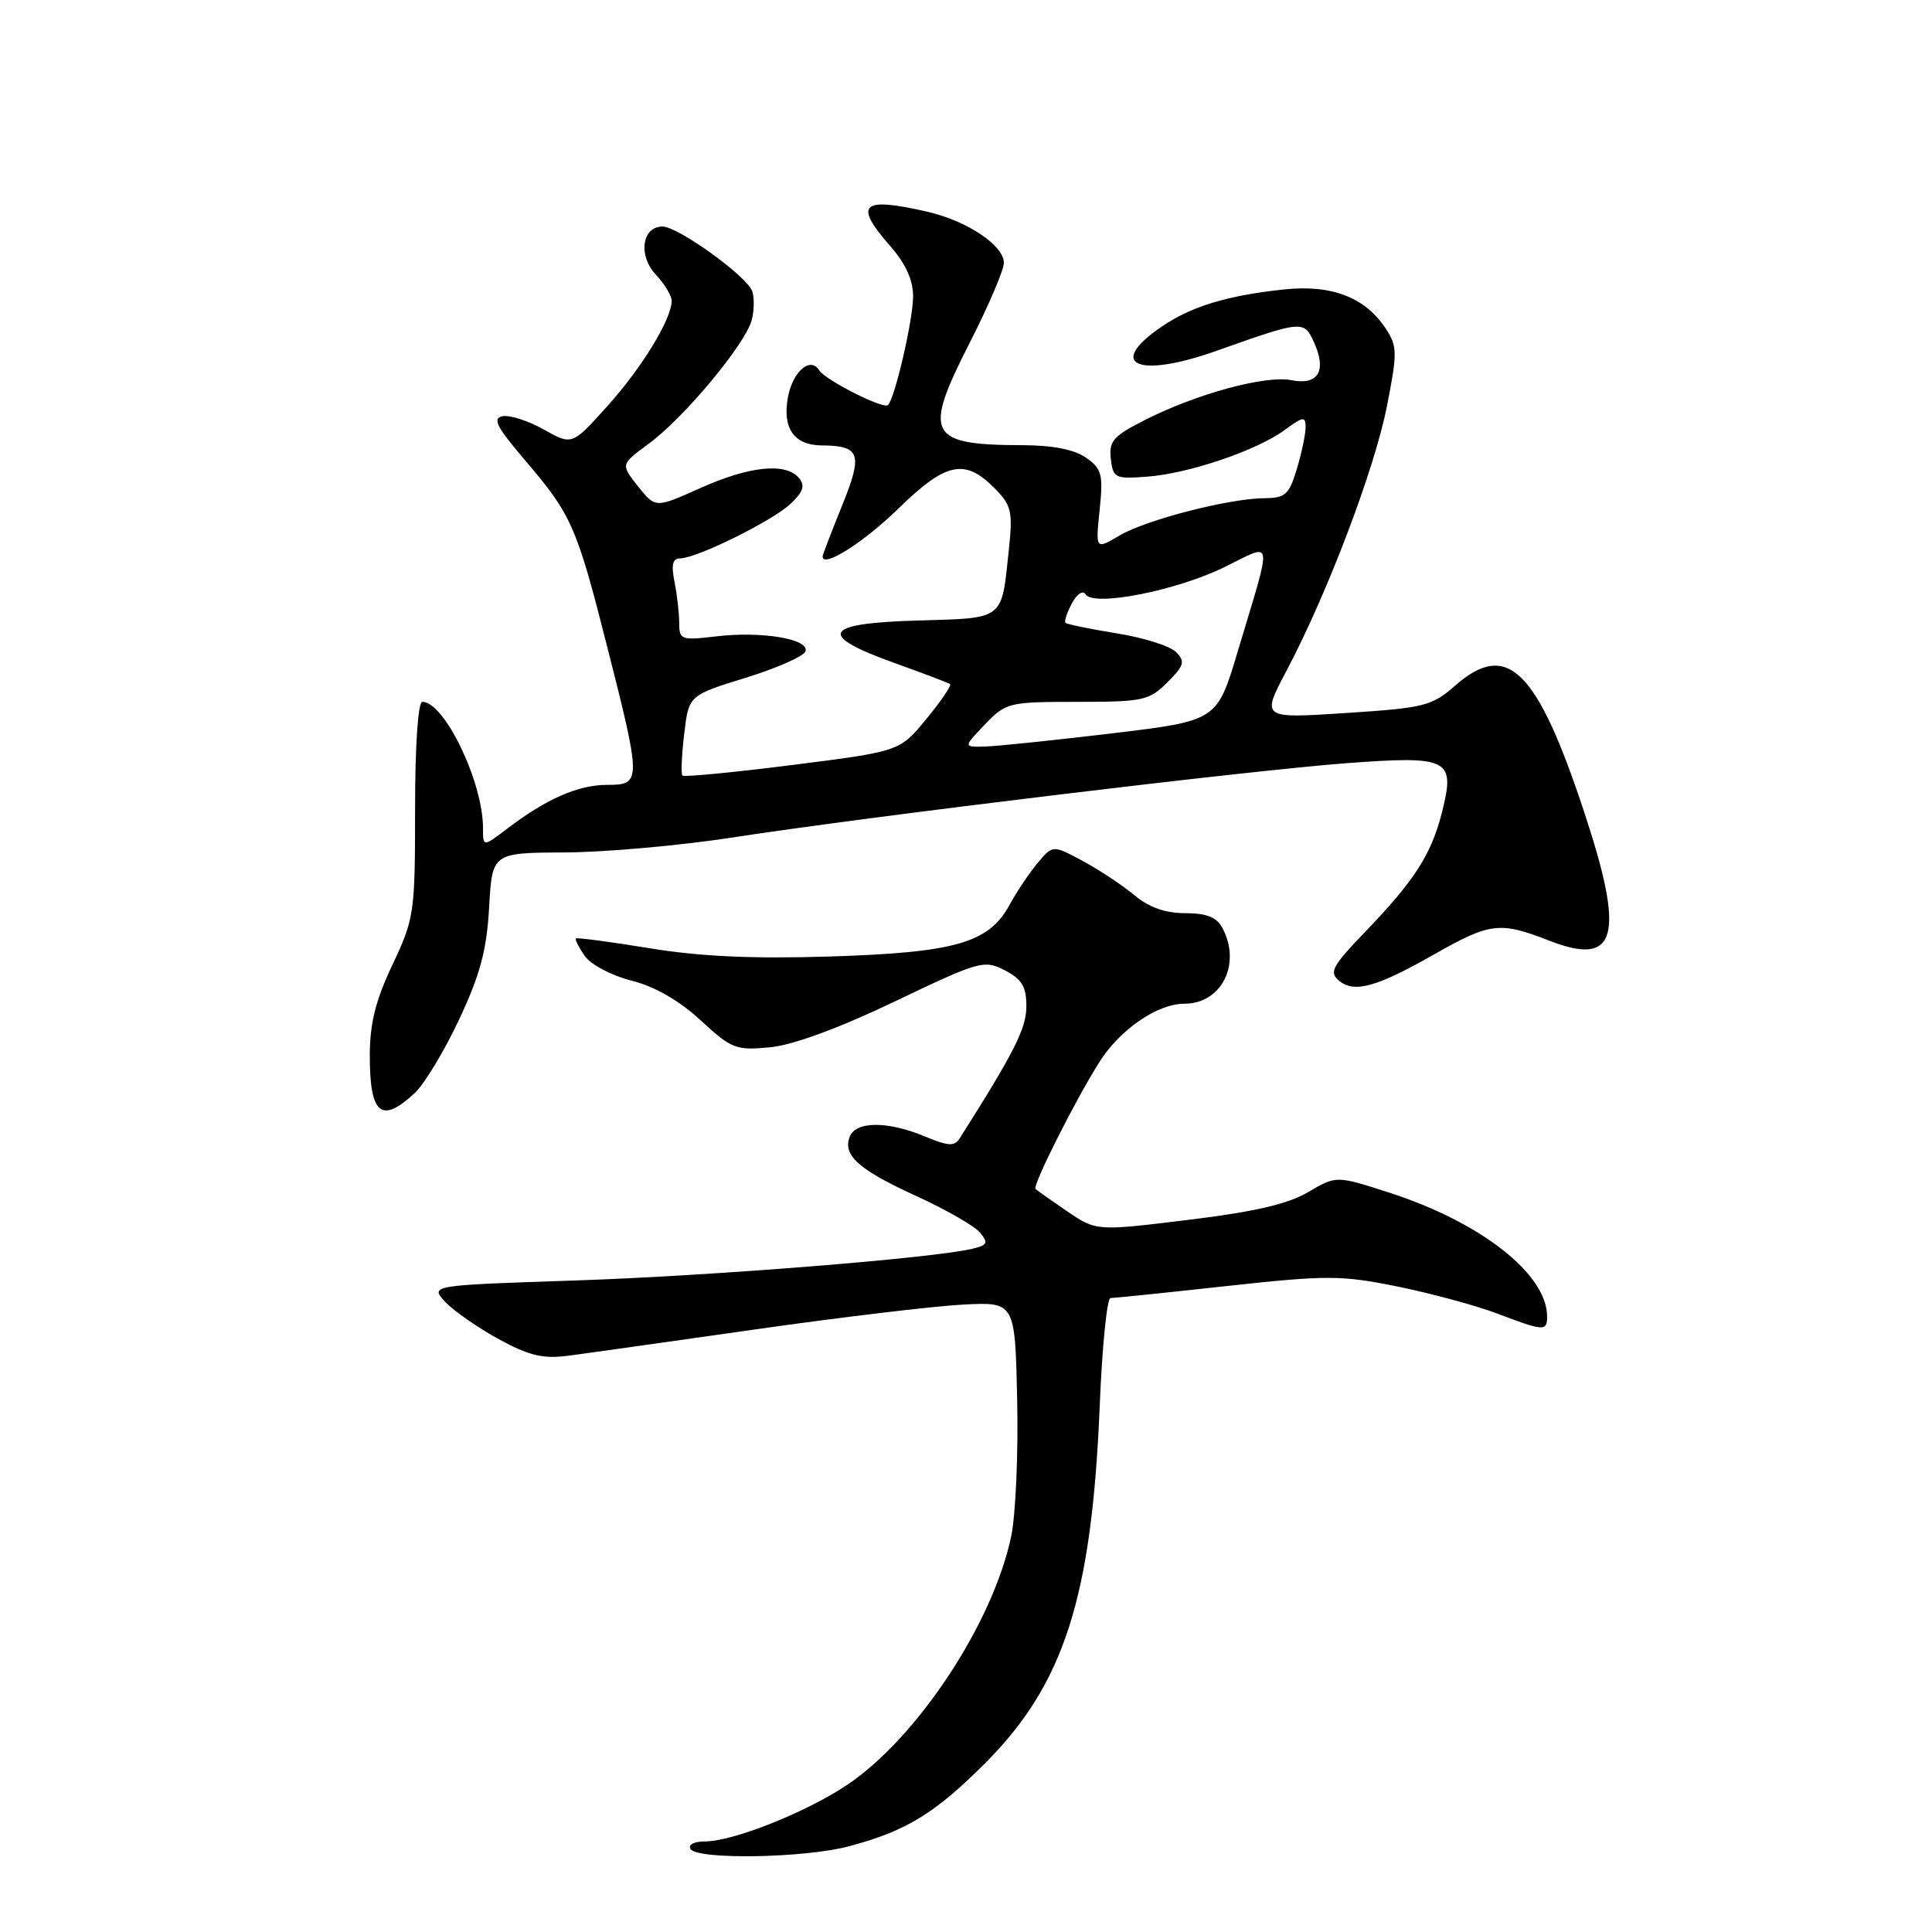 <?xml version="1.0" encoding="UTF-8" standalone="no"?>
<!DOCTYPE svg PUBLIC "-//W3C//DTD SVG 1.1//EN" "http://www.w3.org/Graphics/SVG/1.1/DTD/svg11.dtd" >
<svg xmlns="http://www.w3.org/2000/svg" xmlns:xlink="http://www.w3.org/1999/xlink" version="1.1" viewBox="0 0 256 256">
 <g >
 <path fill="currentColor"
d=" M 112.50 244.64 C 120.07 242.63 123.90 240.28 130.57 233.60 C 141.01 223.12 144.68 211.65 145.72 186.25 C 146.04 178.41 146.68 172.00 147.15 172.00 C 147.61 172.00 154.53 171.29 162.52 170.41 C 175.91 168.95 177.68 168.96 185.17 170.47 C 189.64 171.38 195.59 172.99 198.40 174.06 C 204.56 176.40 205.00 176.43 205.00 174.45 C 205.00 168.82 196.20 161.92 183.99 158.00 C 177.06 155.77 177.06 155.77 173.34 157.96 C 170.67 159.54 166.18 160.58 157.45 161.64 C 145.28 163.13 145.28 163.13 141.41 160.51 C 139.29 159.06 137.40 157.73 137.21 157.54 C 136.78 157.11 142.46 145.81 145.66 140.75 C 148.40 136.41 153.34 133.01 156.92 133.00 C 161.88 133.00 164.53 127.72 161.96 122.93 C 161.21 121.53 159.86 121.00 157.04 121.00 C 154.41 121.00 152.24 120.23 150.33 118.63 C 148.77 117.33 145.70 115.29 143.50 114.10 C 139.50 111.95 139.50 111.95 137.50 114.34 C 136.40 115.65 134.72 118.16 133.77 119.90 C 131.04 124.94 126.58 126.22 110.00 126.74 C 99.69 127.06 92.77 126.75 86.04 125.64 C 80.84 124.79 76.46 124.21 76.31 124.35 C 76.17 124.50 76.70 125.55 77.49 126.68 C 78.29 127.82 81.06 129.28 83.68 129.94 C 86.75 130.71 89.98 132.57 92.82 135.18 C 96.93 138.98 97.51 139.21 102.03 138.77 C 105.08 138.48 111.12 136.26 118.56 132.70 C 129.81 127.32 130.40 127.16 133.14 128.57 C 135.41 129.75 136.00 130.73 136.00 133.34 C 136.00 136.26 134.40 139.43 127.17 150.83 C 126.48 151.93 125.66 151.88 122.54 150.58 C 117.62 148.53 113.39 148.54 112.59 150.63 C 111.64 153.10 113.81 155.02 121.52 158.53 C 125.38 160.30 129.13 162.45 129.86 163.33 C 130.99 164.69 130.85 165.00 128.84 165.47 C 123.50 166.73 94.18 169.07 76.22 169.67 C 56.95 170.31 56.95 170.31 59.02 172.53 C 60.17 173.74 63.36 175.96 66.11 177.46 C 70.11 179.64 71.97 180.08 75.31 179.64 C 77.62 179.34 88.74 177.77 100.03 176.16 C 111.32 174.55 123.70 173.07 127.53 172.87 C 134.50 172.50 134.50 172.50 134.78 185.44 C 134.94 192.56 134.58 200.69 134.00 203.51 C 131.61 215.03 121.57 230.25 112.26 236.50 C 106.83 240.14 97.13 244.00 93.40 244.00 C 91.98 244.00 91.15 244.43 91.50 245.00 C 92.39 246.45 106.64 246.21 112.50 244.64 Z  M 54.96 144.83 C 56.24 143.63 58.89 139.24 60.84 135.08 C 63.62 129.16 64.49 125.91 64.81 120.25 C 65.22 113.00 65.22 113.00 74.86 112.95 C 80.16 112.93 90.12 112.04 97.00 110.98 C 115.00 108.20 165.60 102.08 178.50 101.12 C 192.01 100.12 192.85 100.55 191.08 107.60 C 189.66 113.22 187.42 116.71 180.79 123.58 C 176.52 128.02 176.09 128.83 177.43 129.95 C 179.46 131.62 182.39 130.81 190.14 126.40 C 197.45 122.25 198.76 122.09 205.25 124.63 C 214.28 128.16 215.38 124.09 209.88 107.50 C 203.65 88.67 199.71 84.81 192.85 90.82 C 189.72 93.56 188.76 93.80 178.31 94.48 C 167.12 95.21 167.12 95.21 170.48 88.86 C 175.89 78.62 182.12 62.21 183.77 53.85 C 185.17 46.74 185.16 45.89 183.64 43.57 C 180.89 39.38 176.43 37.67 170.06 38.36 C 162.52 39.18 157.90 40.59 153.96 43.26 C 146.50 48.32 150.72 50.21 161.18 46.49 C 172.60 42.44 172.78 42.43 174.10 45.33 C 175.83 49.12 174.69 51.09 171.15 50.38 C 167.71 49.69 158.59 52.16 151.73 55.64 C 147.52 57.77 146.92 58.45 147.19 60.80 C 147.48 63.35 147.76 63.48 152.00 63.16 C 157.53 62.75 166.56 59.68 170.25 56.96 C 172.67 55.18 173.00 55.14 173.00 56.60 C 173.00 57.52 172.48 60.01 171.84 62.13 C 170.82 65.53 170.31 66.00 167.59 66.01 C 162.89 66.04 151.90 68.86 148.34 70.96 C 145.16 72.84 145.16 72.84 145.71 67.56 C 146.19 62.84 146.00 62.12 143.90 60.64 C 142.36 59.57 139.48 59.00 135.53 58.99 C 122.96 58.96 122.27 57.63 128.45 45.50 C 130.98 40.55 133.03 35.74 133.02 34.82 C 132.99 32.50 128.17 29.28 122.90 28.06 C 114.11 26.04 113.05 27.02 118.00 32.65 C 120.01 34.95 121.00 37.13 120.99 39.28 C 120.98 42.42 118.59 52.74 117.66 53.67 C 117.07 54.27 109.34 50.35 108.54 49.06 C 107.39 47.20 105.05 49.21 104.41 52.61 C 103.64 56.74 105.20 58.99 108.87 59.02 C 114.00 59.05 114.37 60.13 111.57 67.02 C 110.16 70.50 109.00 73.52 109.00 73.74 C 109.00 75.32 114.44 71.88 119.03 67.40 C 125.29 61.28 127.81 60.72 131.68 64.59 C 134.04 66.95 134.22 67.67 133.67 72.92 C 132.69 82.25 133.15 81.89 121.66 82.22 C 109.04 82.57 108.16 84.13 118.50 87.84 C 122.35 89.22 125.68 90.49 125.89 90.65 C 126.11 90.82 124.70 92.89 122.76 95.25 C 119.23 99.56 119.23 99.56 105.02 101.36 C 97.21 102.35 90.65 102.98 90.43 102.77 C 90.22 102.56 90.32 100.08 90.66 97.26 C 91.26 92.14 91.26 92.14 98.80 89.81 C 102.95 88.53 106.52 86.95 106.73 86.30 C 107.28 84.67 100.94 83.61 94.91 84.32 C 90.27 84.87 90.00 84.78 90.00 82.58 C 90.00 81.30 89.72 78.84 89.38 77.12 C 88.92 74.84 89.12 74.00 90.12 73.99 C 92.34 73.97 102.30 69.05 104.74 66.77 C 106.44 65.17 106.71 64.36 105.87 63.34 C 104.14 61.26 99.31 61.75 92.80 64.67 C 86.85 67.34 86.85 67.34 84.54 64.44 C 82.23 61.54 82.23 61.54 85.98 58.78 C 90.68 55.33 98.83 45.52 99.62 42.37 C 99.95 41.07 99.96 39.35 99.66 38.55 C 98.89 36.54 89.88 30.06 87.82 30.02 C 85.07 29.98 84.51 33.85 86.91 36.40 C 88.06 37.63 89.00 39.18 89.00 39.85 C 89.00 42.27 85.08 48.70 80.48 53.81 C 75.80 59.02 75.80 59.02 72.05 56.91 C 69.98 55.75 67.53 54.96 66.59 55.15 C 65.22 55.43 65.80 56.57 69.48 60.88 C 75.74 68.20 76.40 69.69 80.46 85.71 C 85.00 103.59 85.00 104.00 80.45 104.00 C 76.63 104.00 72.42 105.84 67.25 109.77 C 64.00 112.24 64.00 112.24 64.00 109.73 C 64.00 103.61 58.90 93.00 55.96 93.00 C 55.39 93.00 55.00 98.80 55.00 107.25 C 55.00 121.01 54.89 121.72 52.00 127.84 C 49.75 132.59 49.00 135.62 49.00 139.92 C 49.00 147.69 50.53 148.95 54.96 144.83 Z  M 130.50 96.00 C 133.29 93.09 133.64 93.00 142.73 93.00 C 151.46 93.00 152.26 92.83 154.68 90.42 C 156.93 88.17 157.07 87.64 155.82 86.39 C 155.03 85.60 151.49 84.48 147.96 83.92 C 144.44 83.35 141.39 82.72 141.19 82.53 C 141.00 82.33 141.37 81.17 142.03 79.95 C 142.71 78.68 143.49 78.17 143.86 78.76 C 144.90 80.42 155.84 78.28 162.22 75.16 C 168.86 71.92 168.67 70.73 163.99 86.37 C 161.26 95.50 161.26 95.50 147.38 97.17 C 139.75 98.08 132.18 98.87 130.56 98.92 C 127.63 99.00 127.63 99.00 130.50 96.00 Z "/>
</g>
</svg>